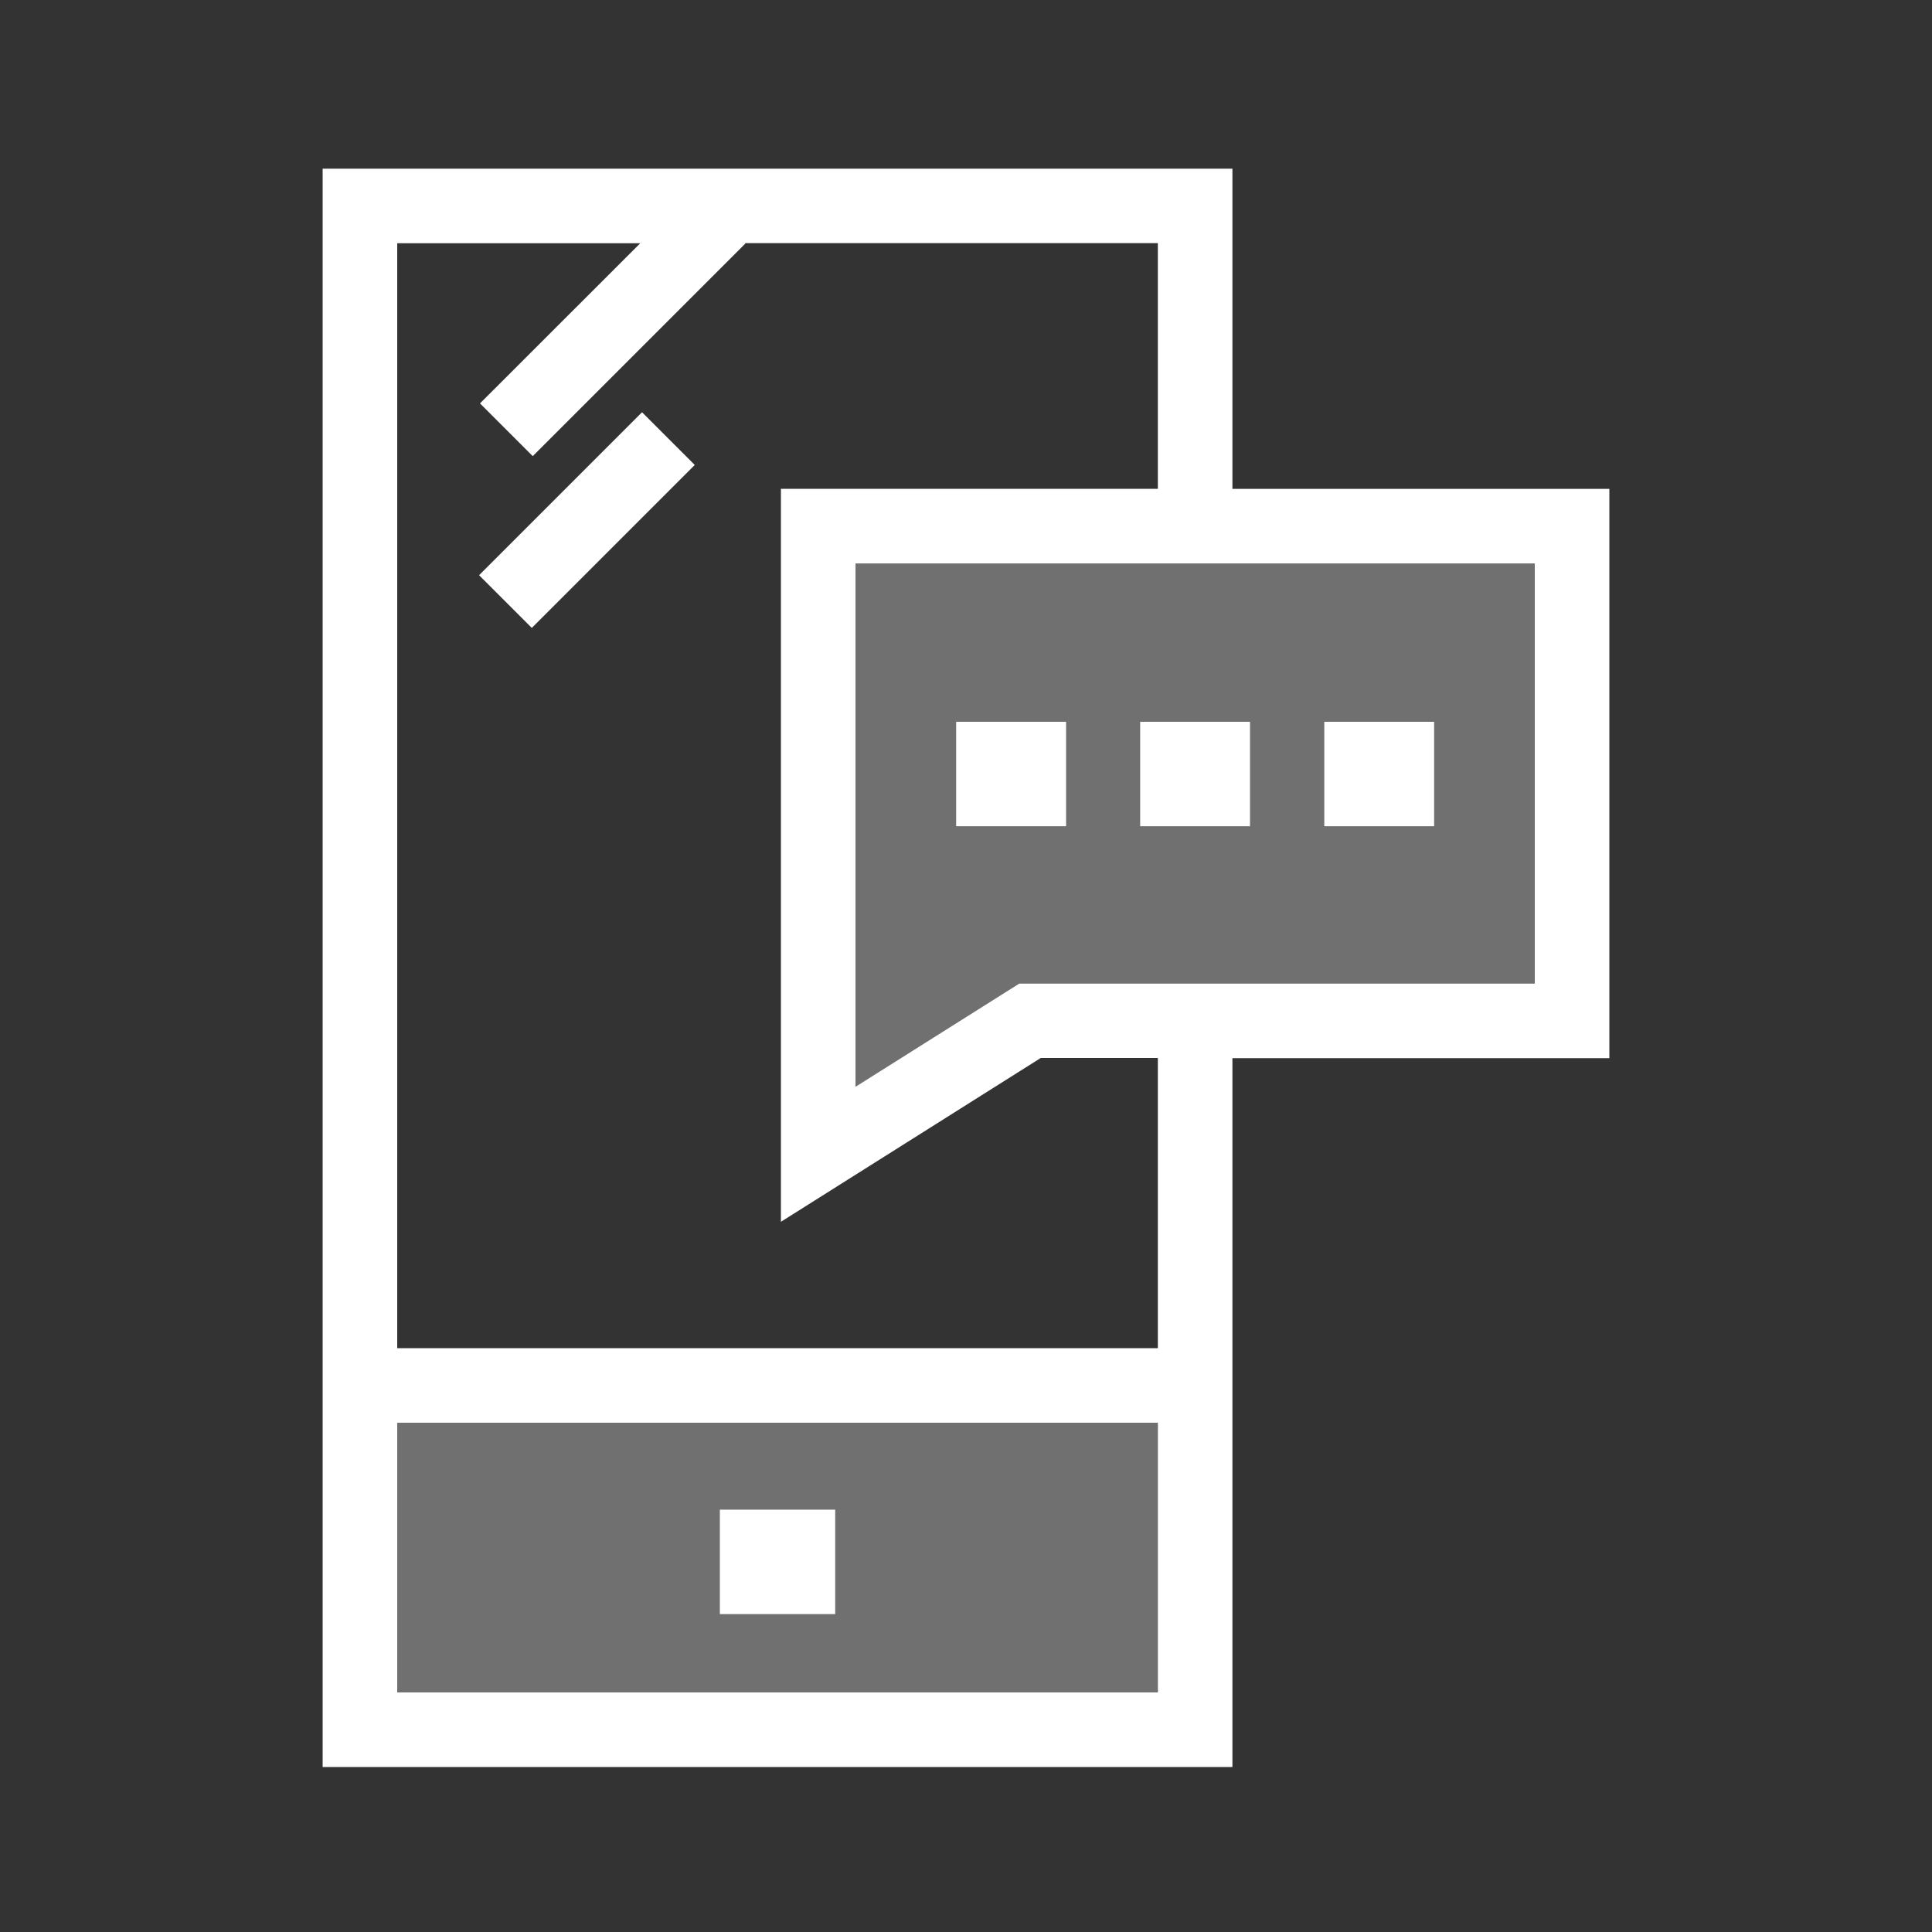 <?xml version="1.0" encoding="utf-8"?>
<!-- Generator: Adobe Illustrator 23.0.1, SVG Export Plug-In . SVG Version: 6.00 Build 0)  -->
<svg version="1.1" id="Layer_1" xmlns="http://www.w3.org/2000/svg" xmlns:xlink="http://www.w3.org/1999/xlink" x="0px" y="0px"
	 viewBox="0 0 200 200" style="enable-background:new 0 0 200 200;" xml:space="preserve">
<rect x="0" y="0" width="200" height="200" fill="#333333" stroke="none"/>
<style type="text/css">
	.st0{fill:#FFFFFF;}
	.st1{opacity:0.3;fill:#FFFFFF;}
</style>
<g>
	<g>
		<g>
			
				<rect x="48.84" y="49.98" transform="matrix(0.707 -0.707 0.707 0.707 -20.272 58.739)" class="st0" width="23.86" height="7.72"/>
		</g>
	</g>
	<rect x="41.12" y="147.28" class="st1" width="78.74" height="27.92"/>
	<polygon class="st1" points="119.86,101.82 127.58,101.82 158.88,101.82 158.88,58.33 127.58,58.33 119.86,58.33 88.56,58.33 
		88.56,112.5 105.51,101.82 	"/>
	<path class="st0" d="M127.58,50.61V17.46H33.4v122.1v43.36h94.18v-73.38h39.02V50.61H127.58z M158.88,101.82h-31.3h-7.72h-14.35
		L88.56,112.5V58.33h31.3h7.72h31.3V101.82z M119.86,175.2H41.12v-27.92h78.74V175.2z M119.86,139.56H41.12V25.18h25.16L49.69,41.76
		l5.46,5.46l22.01-22.01l-0.04-0.04h42.74v25.43H80.84v75.88l26.9-16.96h12.12V139.56z"/>
	<g>
		<g>
			<rect x="118.03" y="74.72" class="st0" width="11.37" height="10.81"/>
		</g>
	</g>
	<g>
		<g>
			<rect x="137.09" y="74.72" class="st0" width="11.37" height="10.81"/>
		</g>
	</g>
	<g>
		<g>
			<rect x="98.98" y="74.72" class="st0" width="11.38" height="10.81"/>
		</g>
	</g>
	<g>
		<g>
			<rect x="74.52" y="156.28" class="st0" width="11.94" height="10.81"/>
		</g>
	</g>
</g>
</svg>
